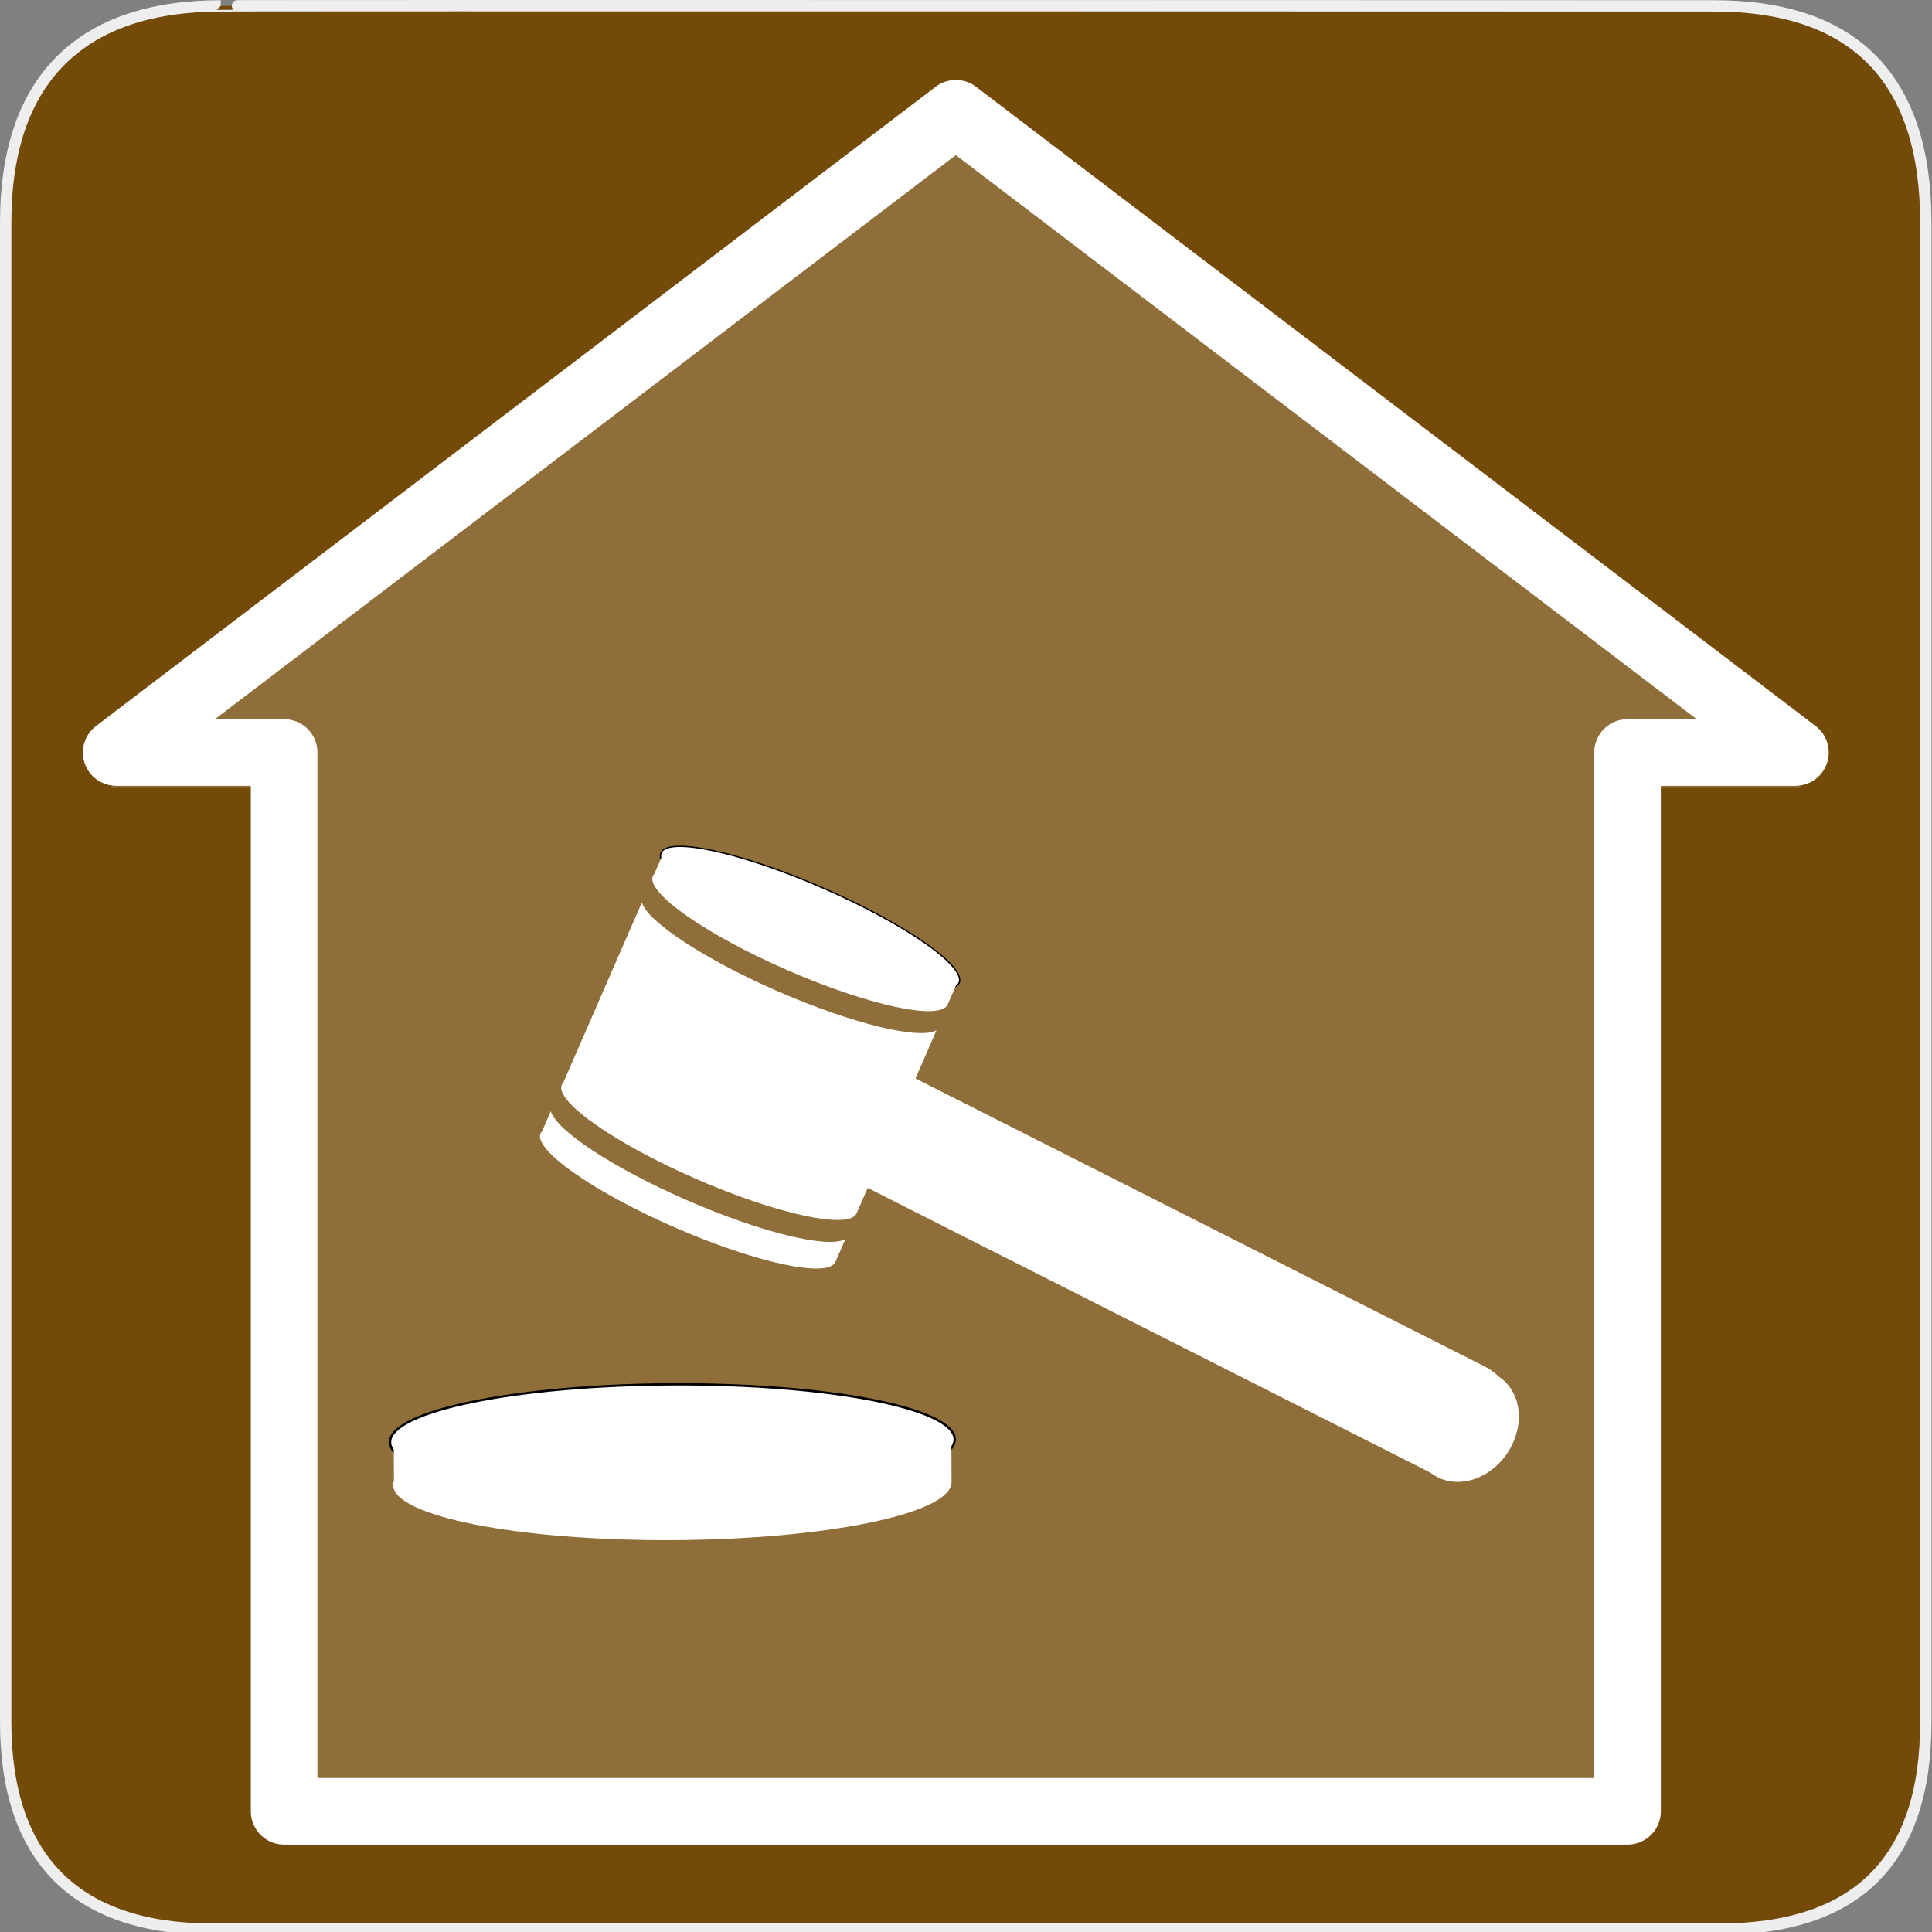 <?xml version="1.0" encoding="UTF-8" standalone="no"?>
<svg xmlns="http://www.w3.org/2000/svg" xmlns:sodipodi="http://sodipodi.sourceforge.net/DTD/sodipodi-0.dtd" xmlns:inkscape="http://www.inkscape.org/namespaces/inkscape" version="1.0" width="580" height="580">
 <rect width="100%" height="100%" fill="#808080" stroke="none"/>
 <defs id="defs4">
  <symbol viewBox="244.5 110 489 219.9" id="symbol-university">
   <path id="path4460" d="M79,43l57,119c0,0,21-96,104-96s124,106,124,106l43-133l82-17L0,17L79,43z"/>
   <path id="path4462" d="M94,176l-21,39" stroke-width="20" stroke="#000000" fill="none"/>
   <path id="path4464" d="M300,19c0,10.5-22.6,19-50.5,19S199,29.5,199,19s22.6-19,50.5-19S300,8.5,300,19z"/>
   <path id="path4466" d="M112,216l-16-38L64,88c0,0-9-8-4-35s16-24,16-24" stroke-width="20" stroke="#000000" ill="none"/>
  </symbol>
 </defs>
 <g id="g1327">
  <path d="M 66.275,1.768 C 24.94,1.768 1.704,23.139 1.704,66.804 L 1.704,516.927 C 1.704,557.771 22.599,579.156 63.896,579.156 L 515.92,579.156 C 557.227,579.156 578.149,558.841 578.149,516.927 L 578.149,66.804 C 578.149,24.203 557.227,1.768 514.628,1.768 C 514.624,1.768 66.133,1.625 66.275,1.768 z " id="path1329" fill="#734A08" stroke="#eee" stroke-width="3.408"/>
 </g>
 <path d="M 286.944,44.002 L 34.885,235.909 L 85.296,235.909 L 85.296,543.77 L 236.532,543.77 L 340.813,543.77 L 488.592,543.77 L 488.592,235.909 L 539.004,235.909 L 286.944,44.002 L 286.944,44.002 L 286.944,44.002 z" id="path645" sodipodi:nodetypes="cccccccccccc" opacity=".2" fill="#ffffff" fill-rule="evenodd" stroke="#ffffff" stroke-width="1.241"/>
 <g id="g7376">
  <path d="M 286.944,34.002 L 34.885,225.909 L 85.296,225.909 L 85.296,543.77 L 236.532,543.77 L 340.813,543.77 L 488.592,543.77 L 488.592,225.909 L 539.004,225.909 L 286.944,34.002 L 286.944,34.002 L 286.944,34.002 z" id="path3198" sodipodi:nodetypes="cccccccccccc" fill="none" fill-rule="evenodd" stroke="#ffffff" stroke-linejoin="round" stroke-width="20"/>
 </g>
 <g id="g7429" transform="translate(20.714,6.905)">
  <g transform="matrix(0.729,0.318,-0.318,0.729,171.563,-23.65)" id="g7395">
   <path d="m 266.312,331.062 c -4.378,5.921 -29.898,10.469 -60.719,10.469 -30.395,0 -55.61,-4.418 -60.5,-10.219 l 0,74.25 c -0.117,0.312 -0.188,0.62 -0.188,0.938 0,6.779 27.161,12.281 60.688,12.281 33.313,0 60.346,-5.436 60.688,-12.156 l 0.031,0 0,-0.125 0,-75.438 z" id="path7344" inkscape:connector-curvature="0" fill="#ffffff"/>
   <path sodipodi:type="arc" id="path7364" sodipodi:cx="205.60846" sodipodi:cy="279.25925" sodipodi:rx="61.37566" sodipodi:ry="12.275132" d="m 266.984,279.259 c 0,6.779 -27.479,12.275 -61.376,12.275 -33.897,0 -61.376,-5.496 -61.376,-12.275 0,-6.779 27.479,-12.275 61.376,-12.275 33.897,0 61.376,5.496 61.376,12.275 z" transform="translate(0,32)" fill="#ffffff" stroke="#000000" stroke-linecap="round" stroke-width=".5"/>
   <path id="path7391" d="m 266.312,417.062 c -4.378,5.921 -29.898,10.469 -60.719,10.469 -30.395,0 -55.61,-4.418 -60.5,-10.219 l 0,8.25 c -0.117,0.312 -0.188,0.62 -0.188,0.938 0,6.779 27.161,12.281 60.688,12.281 33.313,0 60.346,-5.436 60.688,-12.156 l 0.031,0 0,-0.125 0,-9.438 z" inkscape:connector-curvature="0" sodipodi:nodetypes="csccssccccc" fill="#ffffff"/>
   <path sodipodi:nodetypes="csccssccccc" inkscape:connector-curvature="0" d="m 266.312,311.062 c -4.378,5.921 -29.898,10.469 -60.719,10.469 -30.395,0 -55.61,-4.418 -60.5,-10.219 l 0,8.25 c -0.117,0.312 -0.188,0.62 -0.188,0.938 0,6.779 27.161,12.281 60.688,12.281 33.313,0 60.346,-5.436 60.688,-12.156 l 0.031,0 0,-0.125 0,-9.438 z" id="path7393" fill="#ffffff"/>
  </g>
  <g transform="translate(-6,-2)" id="g7407">
   <path sodipodi:type="arc" id="path7403" sodipodi:cx="418.50528" sodipodi:cy="367.10318" sodipodi:rx="18.796297" sodipodi:ry="15.727513" d="m 437.302,367.103 c 0,8.686 -8.415,15.728 -18.796,15.728 -10.381,0 -18.796,-7.041 -18.796,-15.728 0,-8.686 8.415,-15.728 18.796,-15.728 10.381,0 18.796,7.041 18.796,15.728 z" transform="matrix(0.721,-0.578,0.511,0.816,-63.84,365.495)" fill="#ffffff"/>
   <path d="M 422.725,421.19 230.159,323.757" id="path7405" inkscape:connector-curvature="0" sodipodi:nodetypes="cc" fill="none" stroke="#ffffff" stroke-linejoin="round" stroke-linecap="round" stroke-width="35.8"/>
  </g>
 </g>
 <g id="g7425" transform="matrix(1.737,0,0,1.737,-173.926,-301.912)">
  <path sodipodi:type="arc" id="path7415" sodipodi:cx="205.60846" sodipodi:cy="279.25925" sodipodi:rx="61.37566" sodipodi:ry="12.275132" d="m 266.984,279.259 c 0,6.779 -27.479,12.275 -61.376,12.275 -33.897,0 -61.376,-5.496 -61.376,-12.275 0,-6.779 27.479,-12.275 61.376,-12.275 33.897,0 61.376,5.496 61.376,12.275 z" transform="matrix(0.795,-0.004,0.004,0.795,51.762,201.639)" fill="#ffffff" stroke="#000000" stroke-linecap="round" stroke-width=".5"/>
  <path sodipodi:nodetypes="csccssccccc" inkscape:connector-curvature="0" d="m 264.556,422.498 c -3.458,4.724 -23.731,8.437 -48.235,8.554 -24.166,0.115 -44.23,-3.301 -48.14,-7.895 l 0.031,6.559 c -0.092,0.248 -0.147,0.493 -0.146,0.746 0.026,5.39 21.642,9.661 48.297,9.534 26.486,-0.127 47.958,-4.551 48.204,-9.895 l 0.025,-1.2e-4 -4.7e-4,-0.099 -0.036,-7.503 z" id="path7419" fill="#ffffff"/>
 </g>
</svg>

